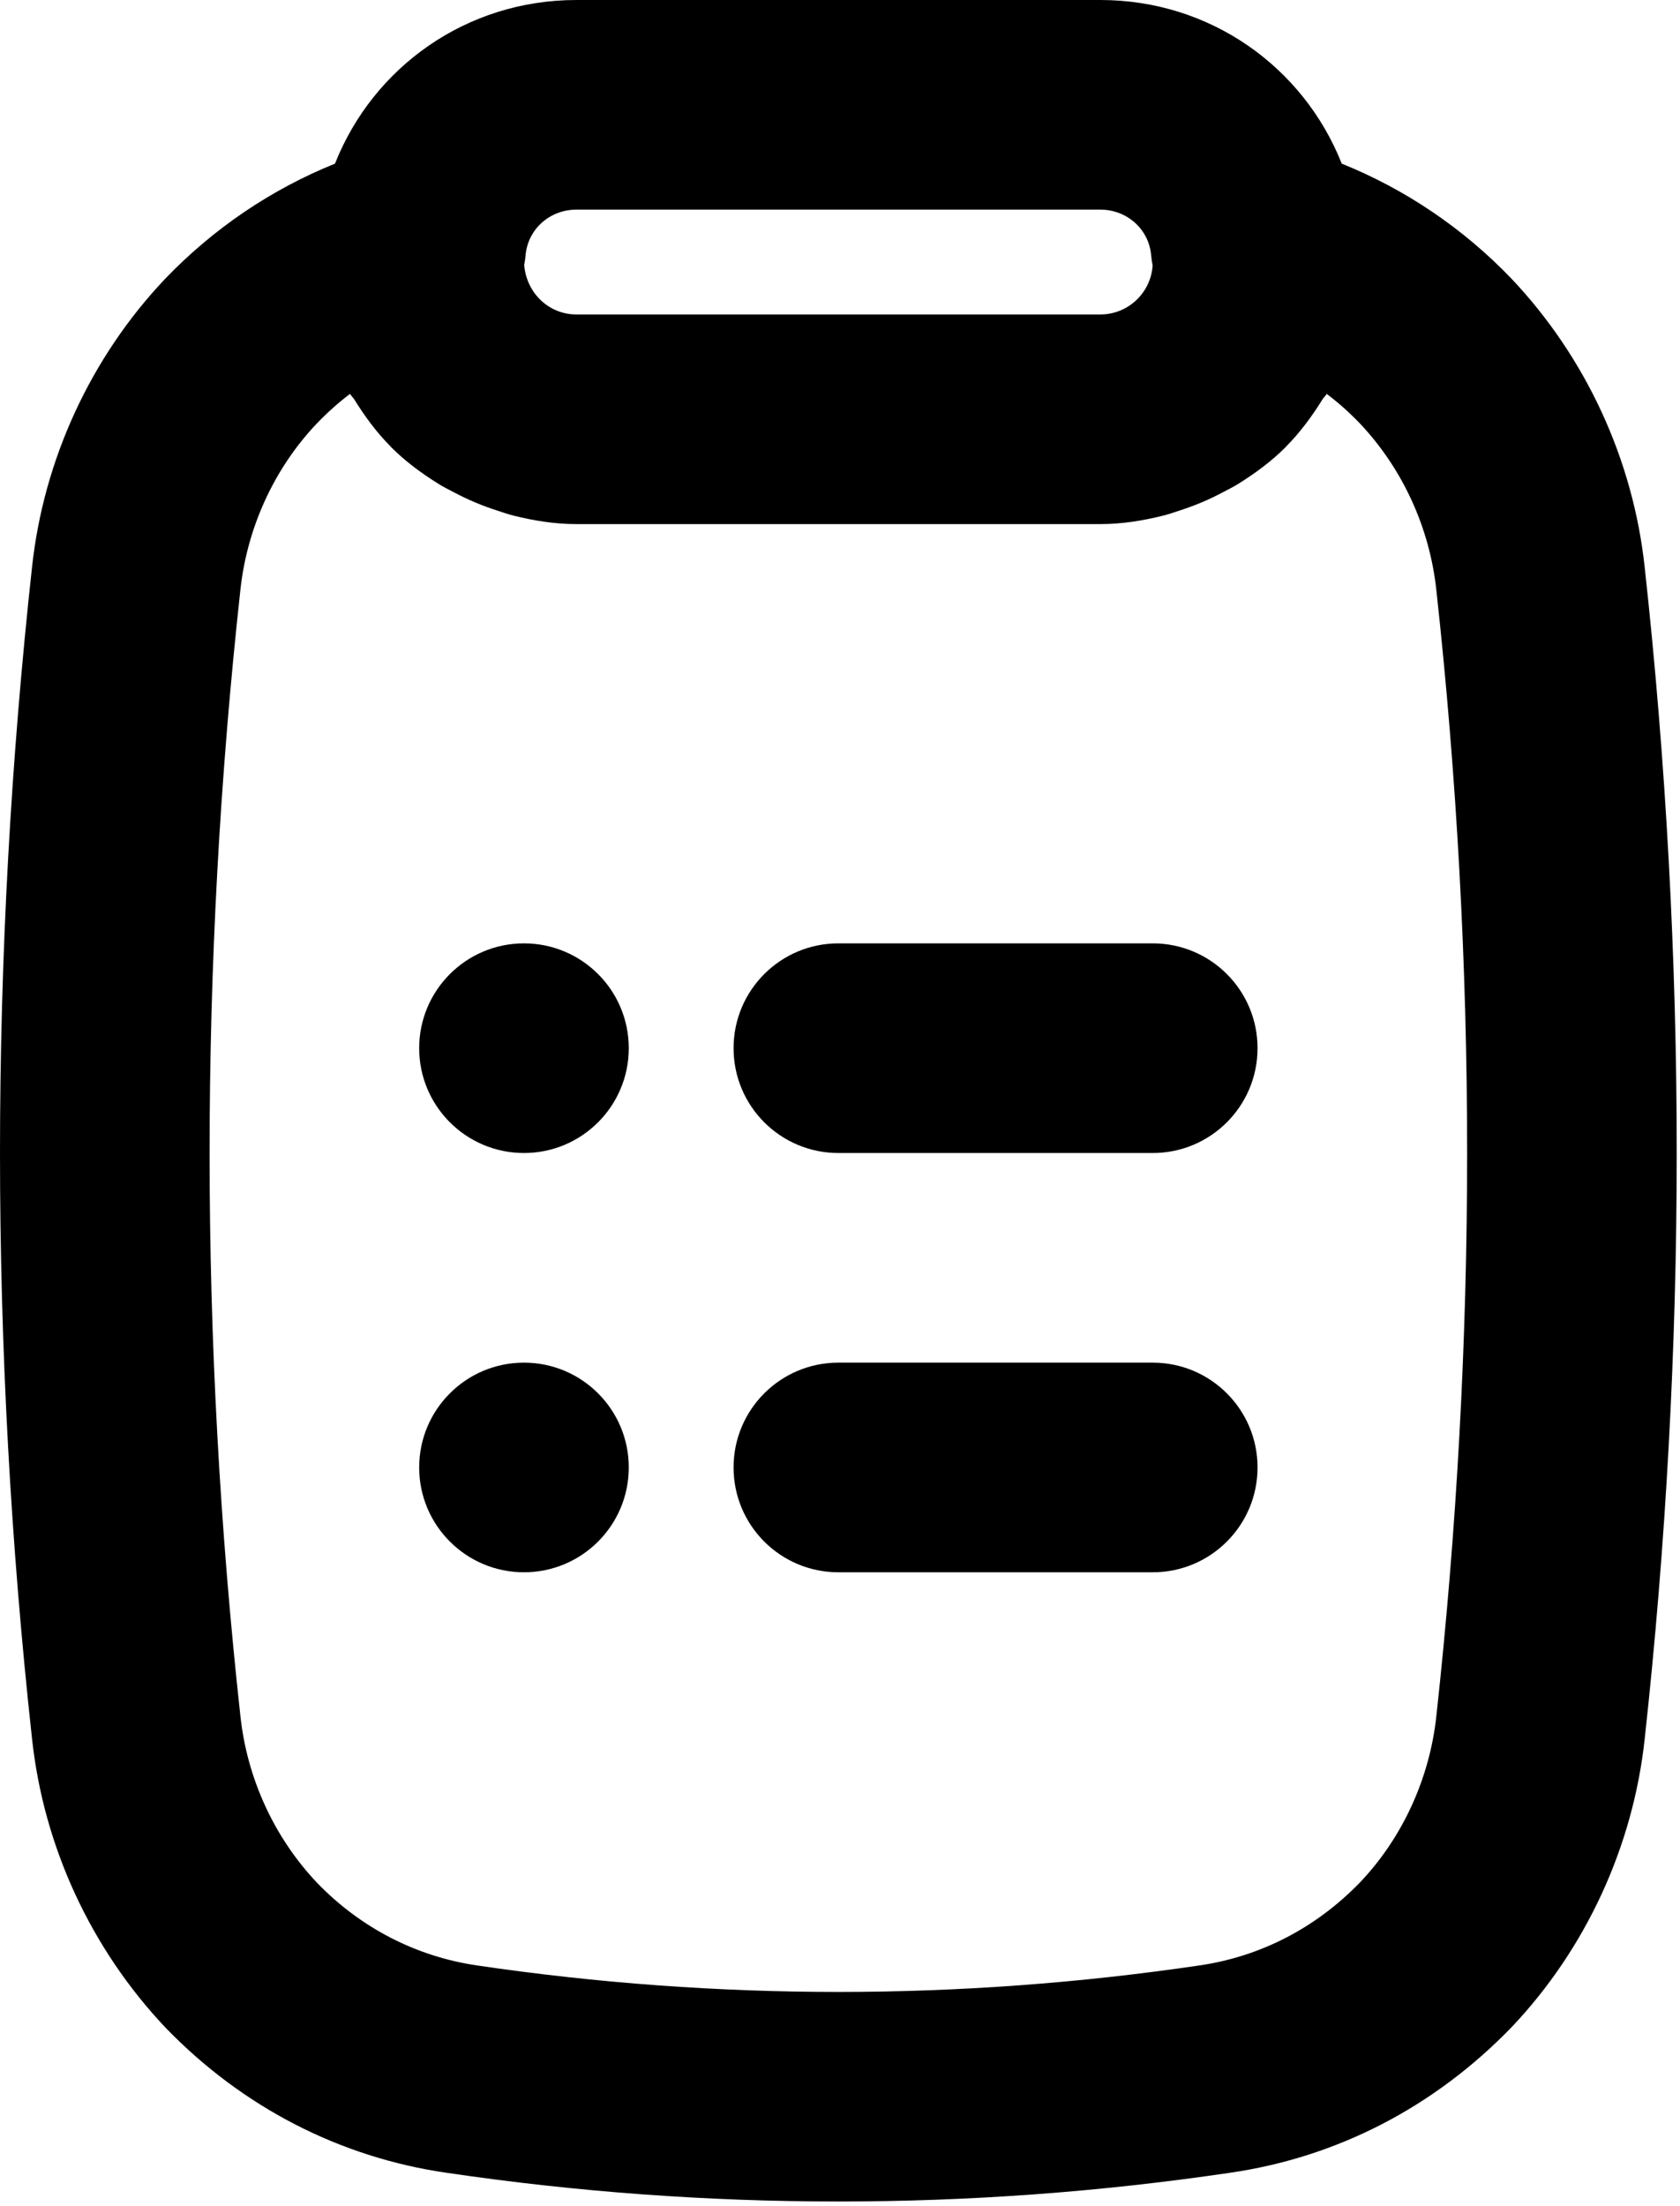 <svg width="342" height="449" viewBox="0 0 342 449" fill="none" xmlns="http://www.w3.org/2000/svg">
<path d="M68.194 33.306C55.294 38.508 43.497 46.445 33.573 56.792C18.479 72.729 8.875 93.562 6.521 115.417C2.198 154.875 0 195 0 234.667C0 274.333 2.198 314.458 6.521 353.875C8.875 375.771 18.479 396.604 33.719 412.708C49.344 428.854 69.156 439.083 90.979 442.229C117.427 446.125 144.052 448.063 170.677 448.063C197.292 448.063 223.896 446.125 250.302 442.229C272.177 439.083 291.989 428.854 307.76 412.542C322.854 396.604 332.458 375.771 334.812 353.917C339.135 314.458 341.333 274.333 341.333 234.667C341.333 195 339.135 154.875 334.813 115.458C332.458 93.562 322.854 72.729 307.667 56.688C297.814 46.421 286.035 38.501 273.139 33.305C265.343 13.625 246.361 0 224 0H117.333C94.971 0 75.988 13.625 68.194 33.306ZM240.345 103.837C243.314 102.872 246.141 101.68 248.857 100.233C249.922 99.667 250.988 99.155 252.009 98.519C255.508 96.342 258.82 93.904 261.719 91.001C261.759 90.961 261.788 90.909 261.828 90.868C264.672 88.002 267.072 84.742 269.211 81.297C269.464 80.891 269.841 80.581 270.083 80.166C272.458 81.958 274.698 83.958 276.781 86.125C285.489 95.312 291.031 107.354 292.396 120.083C296.563 158 298.667 196.542 298.667 234.667C298.667 272.792 296.563 311.333 292.396 349.292C291.031 361.979 285.489 374.021 276.927 383.042C267.948 392.354 256.625 398.208 244.146 400.021C195.396 407.208 145.948 407.208 97.135 400.021C84.708 398.208 73.385 392.354 64.552 383.208C55.844 374.021 50.302 361.979 48.938 349.25C44.771 311.333 42.667 272.792 42.667 234.667C42.667 196.542 44.771 158 48.938 120.042C50.302 107.354 55.844 95.312 64.459 86.229C66.584 84.021 68.854 81.979 71.25 80.167C71.492 80.581 71.87 80.891 72.123 81.297C74.262 84.742 76.662 88.003 79.505 90.868C79.546 90.909 79.574 90.961 79.615 91.001C82.513 93.904 85.826 96.342 89.324 98.519C90.345 99.155 91.411 99.667 92.477 100.233C95.193 101.68 98.02 102.872 100.988 103.837C102.172 104.221 103.312 104.637 104.531 104.939C108.654 105.964 112.898 106.667 117.333 106.667H224C228.435 106.667 232.68 105.964 236.802 104.939C238.021 104.637 239.161 104.221 240.345 103.837ZM234.682 52.896C234.691 52.962 234.665 53.029 234.676 53.095C234.675 53.03 234.682 52.924 234.682 52.896ZM234.333 51.875C234.396 52.604 234.5 53.333 234.646 54.042C234.271 59.604 229.646 64 224 64H117.333C111.781 64 107.208 59.729 106.708 53.938C106.844 53.25 106.938 52.563 107 51.875C107.49 46.625 111.927 42.667 117.333 42.667H224C229.406 42.667 233.844 46.625 234.333 51.875Z" fill="black"/>
<path d="M106.667 234.667C118.449 234.667 128 225.115 128 213.333C128 201.551 118.449 192 106.667 192C94.885 192 85.333 201.551 85.333 213.333C85.333 225.115 94.885 234.667 106.667 234.667Z" fill="black"/>
<path d="M149.333 213.333C149.333 225.125 158.885 234.667 170.667 234.667H234.667C246.448 234.667 256 225.125 256 213.333C256 201.542 246.448 192 234.667 192H170.667C158.885 192 149.333 201.542 149.333 213.333Z" fill="black"/>
<path d="M106.667 320C118.449 320 128 310.448 128 298.666C128 286.884 118.449 277.333 106.667 277.333C94.885 277.333 85.333 286.884 85.333 298.666C85.333 310.448 94.885 320 106.667 320Z" fill="black"/>
<path d="M234.667 277.333H170.667C158.885 277.333 149.333 286.875 149.333 298.666C149.333 310.458 158.885 320 170.667 320H234.667C246.448 320 256 310.458 256 298.666C256 286.875 246.448 277.333 234.667 277.333Z" fill="black"/>
</svg>
